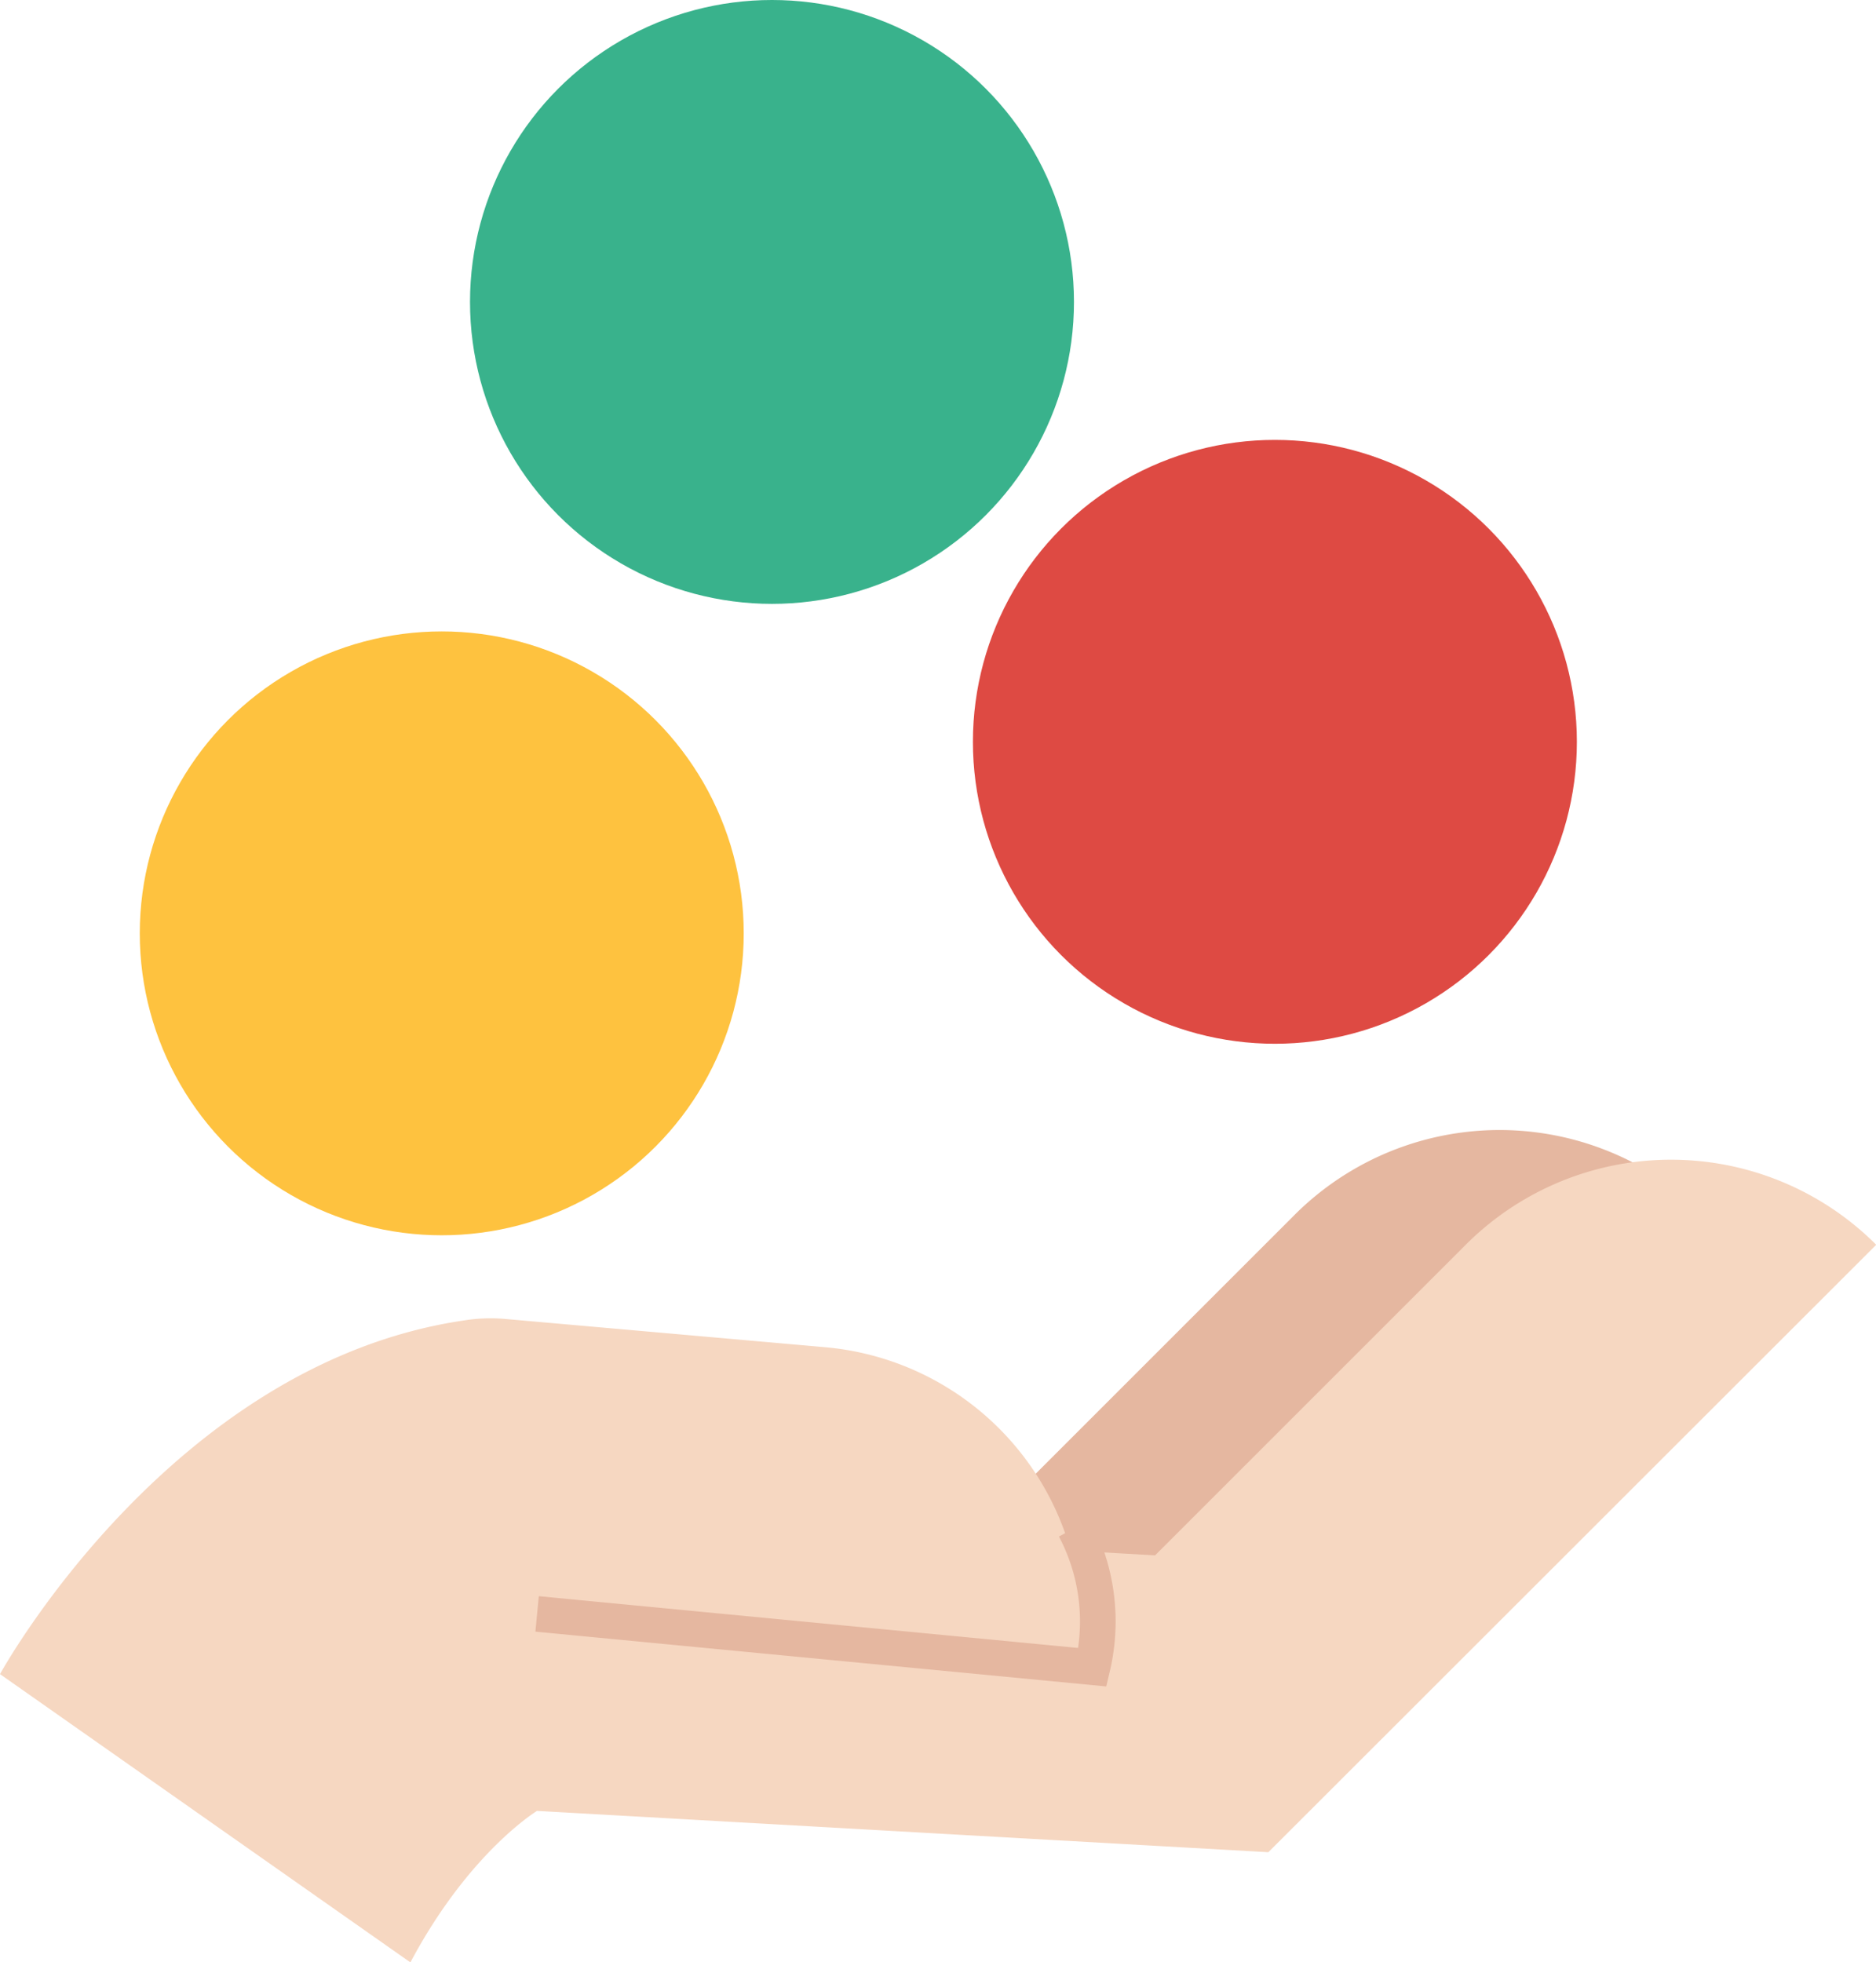 <svg xmlns="http://www.w3.org/2000/svg" viewBox="0 0 157.98 165.27"><defs><style>.cls-1{fill:#e5b7a0;}.cls-2{fill:#39b28c;}.cls-3{fill:#fec23f;}.cls-4{fill:#de4a43;}.cls-5{fill:#f6d7c1;}.cls-6{fill:none;stroke:#e5b7a0;stroke-miterlimit:10;stroke-width:3px;}</style></defs><g id="Layer_2" data-name="Layer 2"><g id="Layer_7" data-name="Layer 7"><path class="cls-1" d="M95.72,150.16l47.83-47.83h0a24.42,24.42,0,0,0-34.54,0L78.45,132.89Z"/><circle class="cls-2" cx="65.01" cy="25.43" r="25.43"/><circle class="cls-3" cx="37.2" cy="78.61" r="25.43"/><circle class="cls-4" cx="107.36" cy="62.48" r="25.43"/><path class="cls-5" d="M123.43,104.84,97.27,131l-7.11-.41a23.64,23.64,0,0,0-20.65-17.12l-27.05-2.39a14,14,0,0,0-3.37.13v0C14.34,114.83,0,141,0,141l34.56,24.28c4.95-9.31,10.66-12.75,10.66-12.76L106.81,156h0L158,104.84h0A24.43,24.43,0,0,0,123.43,104.84Z"/><path class="cls-6" d="M45.23,135.93,92,140.42a16.82,16.82,0,0,0-1.5-11.71"/></g></g></svg>